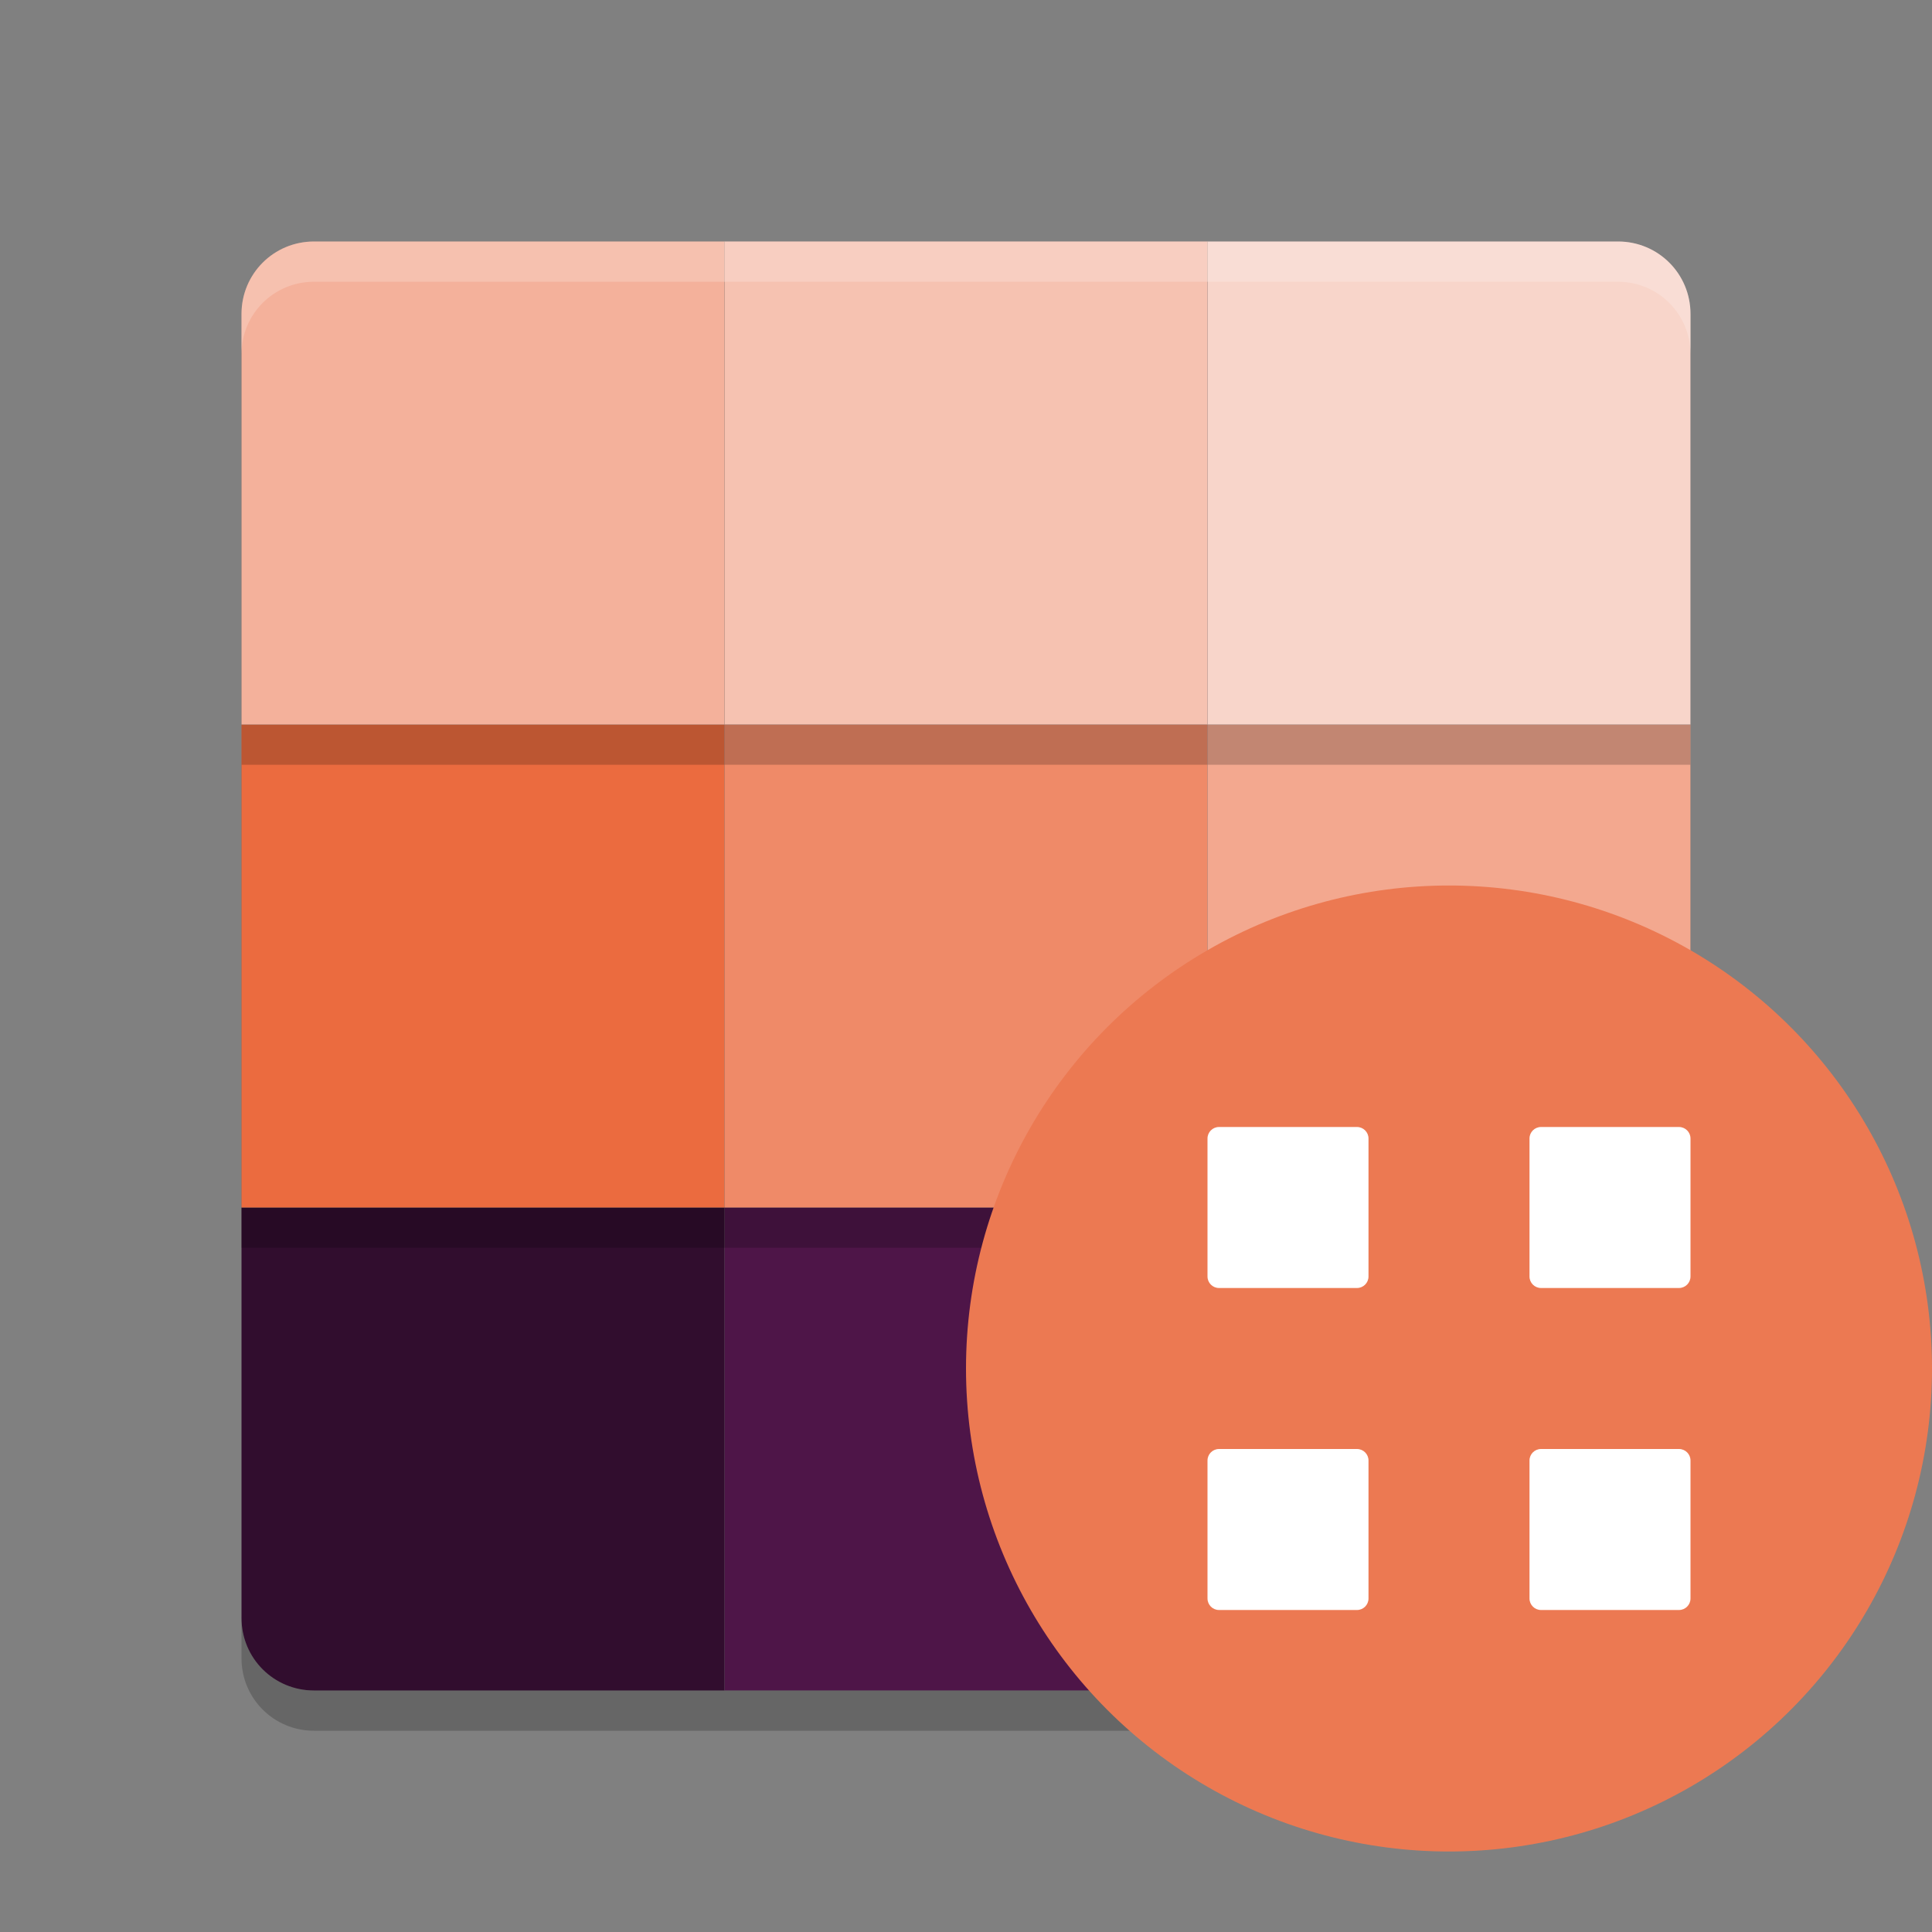 <svg xmlns="http://www.w3.org/2000/svg" width="24" height="24" version="1">
 <rect width="100%" height="100%" fill="#808080" stroke="none"/>
 <path style="fill:#711f6a" d="m14.999 15v6h5.1c0.499 0 0.9-0.401 0.9-0.9v-5.1h-6z"/>
 <rect style="fill:#4e1548" width="6" height="6" x="9" y="15"/>
 <path style="fill:#310d2e" d="m3 15v5.1c0 0.499 0.401 0.9 0.9 0.9h5.1v-6z"/>
 <rect style="opacity:.2" width="6" height="6" x="3" y="9.5"/>
 <rect style="fill:#eb6b3f" width="6" height="6" x="3" y="9"/>
 <rect style="opacity:.2" width="6" height="6" x="9" y="9.5"/>
 <rect style="fill:#ef8a68" width="6" height="6" x="9" y="9"/>
 <rect style="opacity:.2" width="6" height="6" x="15" y="9.5"/>
 <rect style="fill:#f3a88f" width="6" height="6" x="15" y="9"/>
 <path style="opacity:.2" d="m15 3.5v6h6v-5.1c0-0.499-0.401-0.9-0.9-0.9z"/>
 <path style="fill:#f8d5ca" d="m15 3v6h6v-5.1c0-0.499-0.401-0.9-0.9-0.9z"/>
 <rect style="opacity:.2" width="6" height="6" x="9" y="3.5"/>
 <rect style="fill:#f6c2b1" width="6" height="6" x="9" y="3"/>
 <path style="opacity:.2" d="m3.9 3.5c-0.499 0-0.9 0.401-0.9 0.9v5.1h6v-6z"/>
 <path style="fill:#f4b19b" d="m3.9 3c-0.499 0-0.9 0.401-0.9 0.9v5.1h6v-6z"/>
 <path style="opacity:.2;fill:#ffffff" d="m3.9 3c-0.499 0-0.9 0.402-0.9 0.9v0.5c0-0.499 0.402-0.9 0.9-0.9h16.2c0.498 0 0.9 0.402 0.9 0.9v-0.5c0-0.499-0.402-0.9-0.9-0.9z"/>
 <path style="opacity:.2" d="m3 20.1v0.5c0 0.499 0.402 0.9 0.9 0.9h16.2c0.498 0 0.9-0.402 0.9-0.9v-0.5c0 0.498-0.402 0.9-0.9 0.9h-16.2c-0.499 0-0.9-0.402-0.9-0.9z"/>
 <g transform="translate(0,-1)">
  <circle style="fill:#ec7952" cx="18" cy="18" r="6"/>
  <path style="fill:#ffffff" d="m15.143 15h1.714c0.079 0 0.143 0.064 0.143 0.143v1.714c0 0.079-0.064 0.143-0.143 0.143h-1.714c-0.079 0-0.143-0.064-0.143-0.143v-1.714c0-0.079 0.064-0.143 0.143-0.143z"/>
  <path style="fill:#ffffff" d="m19.143 15h1.714c0.079 0 0.143 0.064 0.143 0.143v1.714c0 0.079-0.064 0.143-0.143 0.143h-1.714c-0.079 0-0.143-0.064-0.143-0.143v-1.714c0-0.079 0.064-0.143 0.143-0.143z"/>
  <path style="fill:#ffffff" d="m15.143 19h1.714c0.079 0 0.143 0.064 0.143 0.143v1.714c0 0.079-0.064 0.143-0.143 0.143h-1.714c-0.079 0-0.143-0.064-0.143-0.143v-1.714c0-0.079 0.064-0.143 0.143-0.143z"/>
  <path style="fill:#ffffff" d="m19.143 19h1.714c0.079 0 0.143 0.064 0.143 0.143v1.714c0 0.079-0.064 0.143-0.143 0.143h-1.714c-0.079 0-0.143-0.064-0.143-0.143v-1.714c0-0.079 0.064-0.143 0.143-0.143z"/>
 </g>
</svg>

